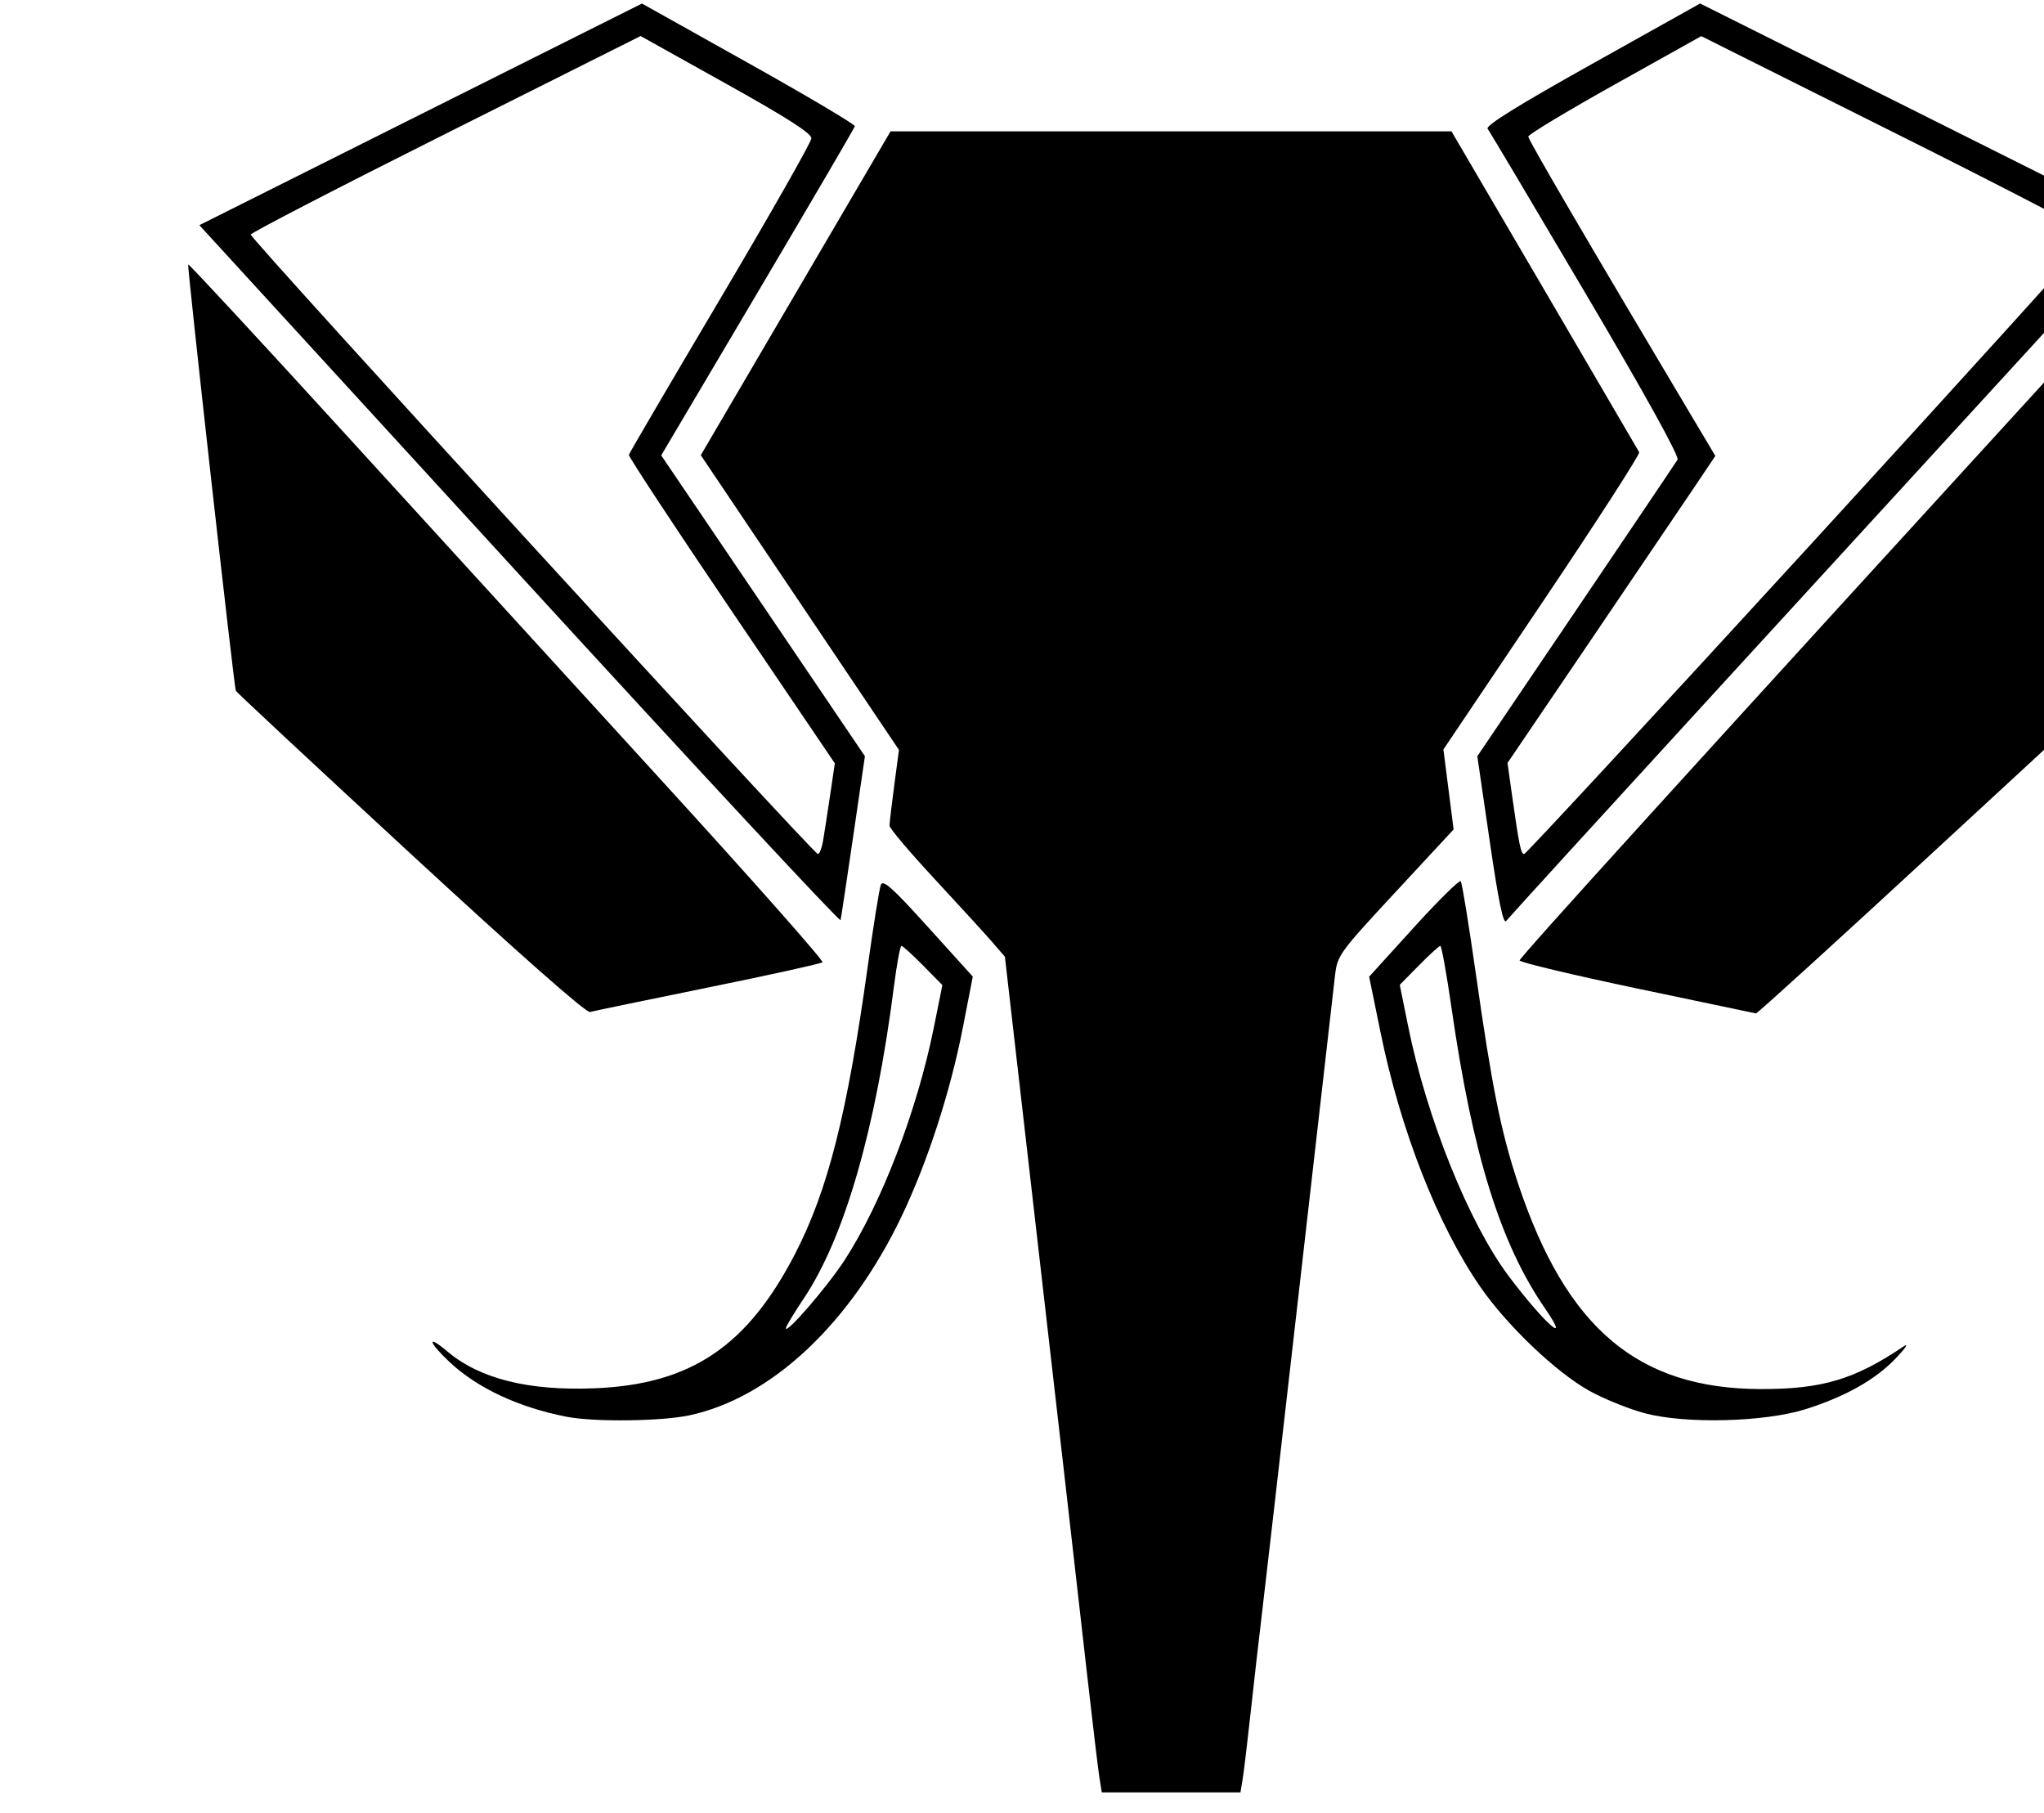 <?xml version="1.0" encoding="UTF-8" standalone="no"?>
<!-- Created with Inkscape (http://www.inkscape.org/) -->

<svg
   xmlns:dc="http://purl.org/dc/elements/1.1/"
   xmlns:cc="http://creativecommons.org/ns#"
   xmlns:rdf="http://www.w3.org/1999/02/22-rdf-syntax-ns#"
   xmlns:svg="http://www.w3.org/2000/svg"
   xmlns="http://www.w3.org/2000/svg"
   xmlns:sodipodi="http://sodipodi.sourceforge.net/DTD/sodipodi-0.dtd"
   xmlns:inkscape="http://www.inkscape.org/namespaces/inkscape"
   version="1.1"
   id="svg815"
   width="512"
   height="454"
   viewBox="0 0 512 454"
   sodipodi:docname="lfantlogo.svg"
   inkscape:version="0.92.4 (5da689c313, 2019-01-14)">
  <defs
     id="defs819" />
  <sodipodi:namedview
     pagecolor="#ffffff"
     bordercolor="#666666"
     borderopacity="1"
     objecttolerance="10"
     gridtolerance="10"
     guidetolerance="10"
     inkscape:pageopacity="0"
     inkscape:pageshadow="2"
     inkscape:window-width="1920"
     inkscape:window-height="1057"
     id="namedview817"
     showgrid="false"
     inkscape:zoom="0.97797357"
     inkscape:cx="383.64351"
     inkscape:cy="252.97842"
     inkscape:window-x="-8"
     inkscape:window-y="-8"
     inkscape:window-maximized="1"
     inkscape:current-layer="svg815" />
  <path
     style="fill:#000000"
     d="m 275.388,445.137 c -0.329,-2.062 -1.714,-13.65 -3.078,-25.75 -1.364,-12.1 -3.823,-33.7 -5.465,-48 -1.642,-14.3 -5.718,-49.803 -9.057,-78.896 l -6.072,-52.896 -3.203,-3.702 c -1.762,-2.036 -8.265,-9.153 -14.453,-15.816 -6.188,-6.663 -11.25,-12.642 -11.25,-13.288 0,-0.646 0.533,-5.181 1.185,-10.077 l 1.185,-8.903 -24.82,-36.906 -24.82,-36.906 23.768,-40.555 23.768,-40.555 h 70.249 70.249 l 23.28,39.75 c 12.804,21.863 23.49,40.138 23.747,40.613 0.257,0.475 -10.673,17.418 -24.287,37.652 l -24.754,36.789 1.277,10.017 1.277,10.017 -14.548,15.678 c -14.073,15.166 -14.568,15.846 -15.15,20.831 -0.331,2.834 -4.425,38.678 -9.098,79.653 -4.673,40.975 -8.938,78.1 -9.477,82.5 -0.539,4.4 -1.668,14.3 -2.509,22 -0.84,7.7 -1.772,15.463 -2.07,17.25 l -0.542,3.25 H 293.353 275.987 Z M 141.886,354.8 c -12.002,-2.355 -22.283,-7.157 -29.223,-13.648 -5.379,-5.032 -5.88,-7.156 -0.644,-2.732 8.154,6.89 20.369,9.943 37.024,9.254 24.042,-0.994 38.192,-10.522 50.177,-33.787 8.163,-15.846 12.997,-34.954 18.086,-71.5 1.455,-10.45 2.952,-19.797 3.326,-20.771 0.546,-1.422 2.886,0.668 11.861,10.594 l 11.182,12.365 -2.506,12.854 c -3.108,15.942 -8.849,33.624 -15.302,47.134 -12.854,26.909 -32.648,45.486 -53.152,49.882 -7.068,1.515 -23.926,1.71 -30.828,0.356 z m 69.708,-39.255 c 9.261,-14.293 18.146,-37.472 22.327,-58.244 l 2.133,-10.599 -4.834,-4.908 c -2.659,-2.699 -5.096,-4.908 -5.417,-4.908 -0.321,0 -1.174,4.612 -1.895,10.25 -4.592,35.877 -12.416,62.907 -22.604,78.099 -2.471,3.684 -4.476,7.026 -4.455,7.425 0.08,1.526 10.512,-10.584 14.745,-17.116 z m 200.333,38.361 c -4.061,-1.098 -10.316,-3.636 -13.9,-5.641 -8.297,-4.64 -20.542,-16.318 -27.183,-25.925 -10.713,-15.496 -20.015,-39.208 -25.048,-63.848 l -2.838,-13.894 11.176,-12.305 c 6.147,-6.768 11.441,-11.991 11.764,-11.606 0.323,0.385 2.037,10.893 3.81,23.352 4.03,28.328 6.312,39.628 10.603,52.508 12.035,36.128 29.984,51.279 60.803,51.325 15.327,0.023 23.474,-2.412 35.697,-10.669 1.384,-0.935 0.536,0.376 -1.9,2.938 -5.083,5.345 -12.645,9.616 -22.6,12.764 -10.296,3.256 -30.218,3.75 -40.384,1.001 z M 386.935,327.567 c -11.122,-16.166 -18.037,-38.391 -23.313,-74.93 -1.251,-8.662 -2.524,-15.75 -2.83,-15.75 -0.306,0 -2.718,2.195 -5.361,4.878 l -4.805,4.878 2.099,10.372 c 4.66,23.023 15.233,49.297 25.166,62.538 8.839,11.784 16.008,18.135 9.044,8.013 z M 102.79,213.744 C 78.877,191.672 59.204,173.336 59.073,173 58.591,171.756 46.83,66.535 47.139,66.226 c 0.176,-0.176 17.662,18.688 38.858,41.921 21.196,23.232 57.034,62.485 79.639,87.227 22.606,24.743 40.78,45.272 40.388,45.62 -0.392,0.349 -13.313,3.195 -28.713,6.325 -15.4,3.13 -28.684,5.886 -29.52,6.124 -0.952,0.271 -17.771,-14.566 -45,-39.699 z m 307.22,33.796 c -16.115,-3.391 -29.328,-6.546 -29.362,-7.011 -0.051,-0.701 41.547,-46.504 145.131,-159.805 7.408,-8.103 13.61,-14.591 13.782,-14.419 0.328,0.328 -11.616,106.807 -12.019,107.151 -0.127,0.109 -19.785,18.25 -43.683,40.315 -23.899,22.064 -43.699,40.076 -44,40.026 -0.301,-0.05 -13.733,-2.865 -29.849,-6.256 z M 130.126,143.939 49.94,56.387 105.372,28.637 160.805,0.887 187.558,15.858 c 14.714,8.234 26.673,15.322 26.576,15.75 -0.098,0.429 -11.052,19.152 -24.342,41.607 l -24.165,40.828 13.842,20.429 c 7.613,11.236 19.094,28.188 25.513,37.672 l 11.671,17.244 -2.926,20 c -1.609,11 -3.036,20.473 -3.171,21.051 -0.135,0.578 -36.328,-38.347 -80.43,-86.5 z m 76.028,66.699 c 0.311,-1.788 1.104,-6.901 1.763,-11.363 l 1.198,-8.113 -25.902,-38.235 c -14.246,-21.029 -25.806,-38.591 -25.689,-39.026 0.117,-0.435 10.436,-18.054 22.931,-39.152 12.495,-21.098 22.749,-39.141 22.787,-40.095 0.05,-1.246 -5.964,-5.099 -21.354,-13.681 L 160.464,9.025 111.638,33.494 C 84.783,46.953 62.811,58.317 62.811,58.749 c 0,1.193 140.971,155.138 142.064,155.138 0.392,0 0.968,-1.462 1.279,-3.25 z m 167.008,0.043 -3.112,-21.293 24.698,-36.5 c 13.584,-20.075 25.04,-37.076 25.458,-37.779 0.476,-0.803 -8.079,-16.261 -22.969,-41.5 -13.051,-22.121 -24.122,-40.731 -24.602,-41.354 -0.602,-0.78 7.553,-5.844 26.177,-16.257 L 425.861,0.874 481.086,28.496 c 30.374,15.192 55.309,27.692 55.412,27.777 0.103,0.085 -11.372,12.773 -25.5,28.194 -14.128,15.421 -49.762,54.313 -79.187,86.427 -29.425,32.113 -53.958,58.994 -54.518,59.734 -0.726,0.96 -1.912,-4.766 -4.131,-19.947 z m 80.008,-73.894 c 38.853,-42.405 70.641,-77.504 70.641,-77.998 0,-0.494 -21.974,-11.887 -48.832,-25.318 L 426.148,9.052 404.479,21.16 c -11.918,6.659 -21.668,12.531 -21.668,13.047 0,0.808 15.026,26.521 40.075,68.577 l 6.788,11.397 -5.106,7.603 c -2.808,4.182 -14.523,21.484 -26.032,38.449 l -20.926,30.846 1.148,8.154 c 1.744,12.392 2.211,14.654 3.024,14.654 0.411,0 32.536,-34.695 71.389,-77.1 z"
     id="path825"
     inkscape:connector-curvature="0" />
</svg>
